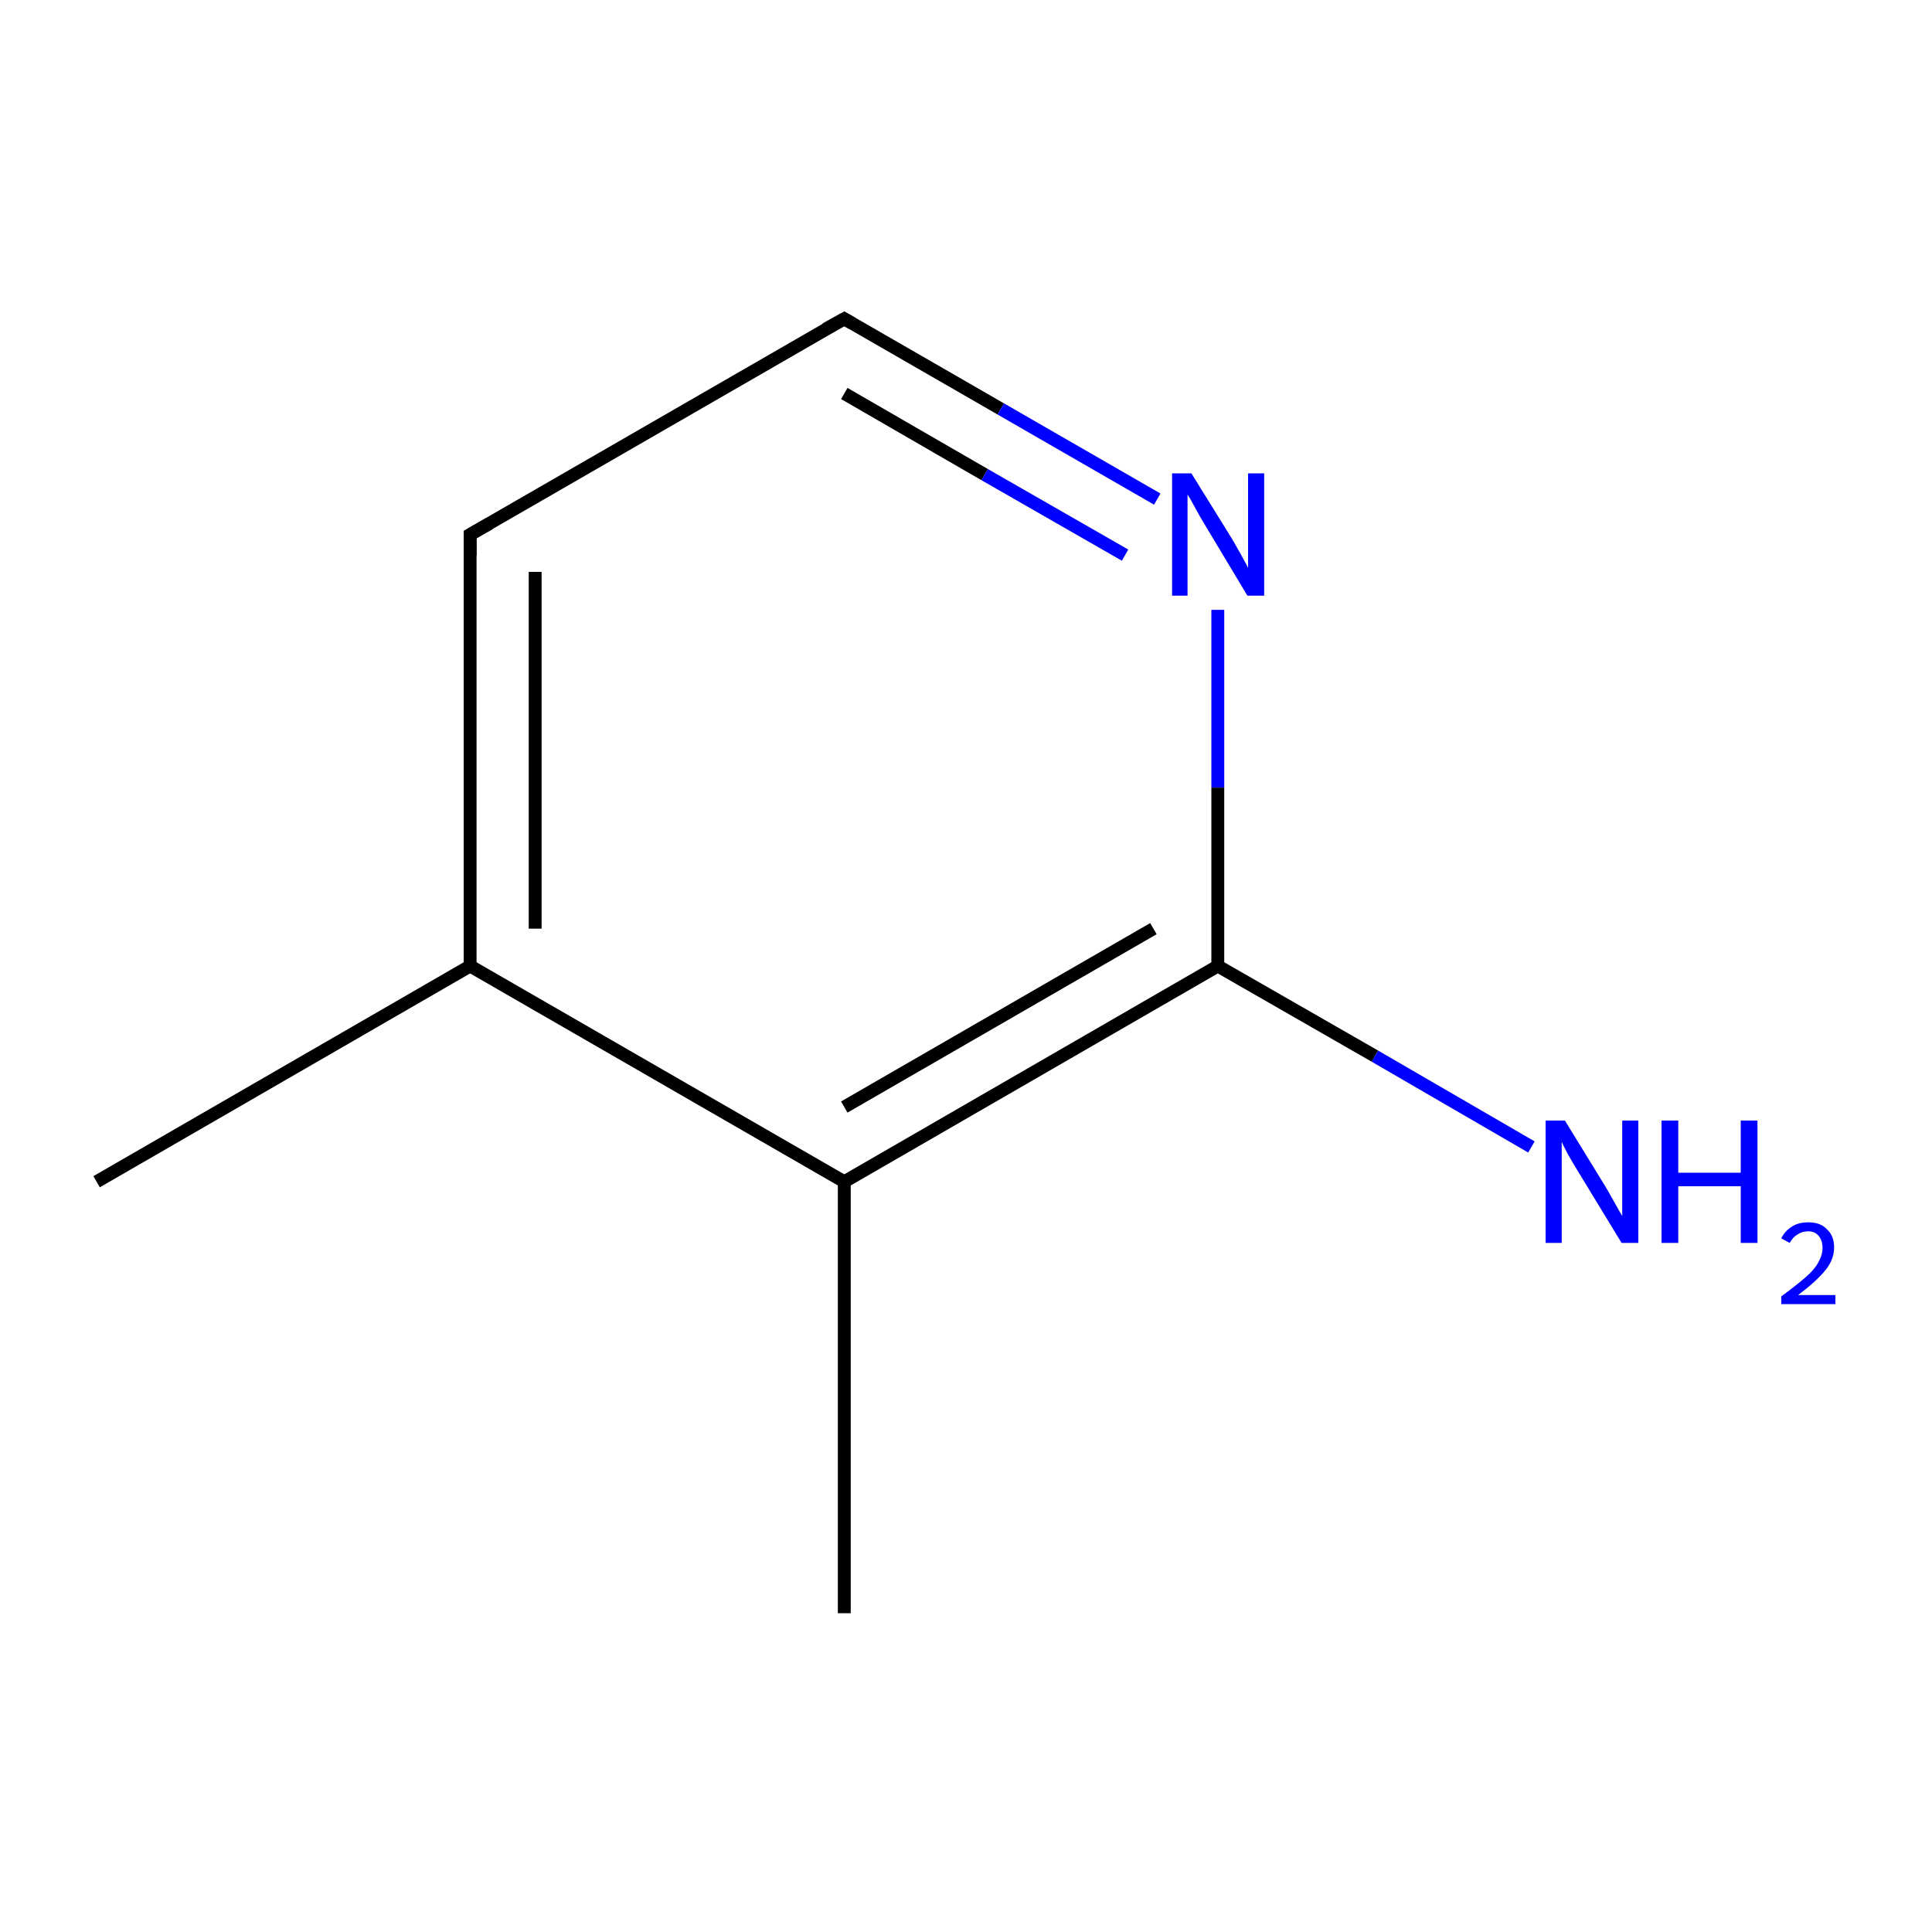 <?xml version='1.0' encoding='iso-8859-1'?>
<svg version='1.1' baseProfile='full'
              xmlns='http://www.w3.org/2000/svg'
                      xmlns:rdkit='http://www.rdkit.org/xml'
                      xmlns:xlink='http://www.w3.org/1999/xlink'
                  xml:space='preserve'
width='300px' height='300px' viewBox='0 0 300 300'>
<!-- END OF HEADER -->
<rect style='opacity:1.0;fill:#FFFFFF;stroke:none' width='300.0' height='300.0' x='0.0' y='0.0'> </rect>
<path class='bond-0 atom-0 atom-1' d='M 15.0,183.5 L 73.0,150.0' style='fill:none;fill-rule:evenodd;stroke:#000000;stroke-width:2.0px;stroke-linecap:butt;stroke-linejoin:miter;stroke-opacity:1' />
<path class='bond-1 atom-1 atom-2' d='M 73.0,150.0 L 73.0,83.0' style='fill:none;fill-rule:evenodd;stroke:#000000;stroke-width:2.0px;stroke-linecap:butt;stroke-linejoin:miter;stroke-opacity:1' />
<path class='bond-1 atom-1 atom-2' d='M 83.1,144.2 L 83.1,88.8' style='fill:none;fill-rule:evenodd;stroke:#000000;stroke-width:2.0px;stroke-linecap:butt;stroke-linejoin:miter;stroke-opacity:1' />
<path class='bond-2 atom-2 atom-3' d='M 73.0,83.0 L 131.1,49.5' style='fill:none;fill-rule:evenodd;stroke:#000000;stroke-width:2.0px;stroke-linecap:butt;stroke-linejoin:miter;stroke-opacity:1' />
<path class='bond-3 atom-3 atom-4' d='M 131.1,49.5 L 155.4,63.5' style='fill:none;fill-rule:evenodd;stroke:#000000;stroke-width:2.0px;stroke-linecap:butt;stroke-linejoin:miter;stroke-opacity:1' />
<path class='bond-3 atom-3 atom-4' d='M 155.4,63.5 L 179.7,77.5' style='fill:none;fill-rule:evenodd;stroke:#0000FF;stroke-width:2.0px;stroke-linecap:butt;stroke-linejoin:miter;stroke-opacity:1' />
<path class='bond-3 atom-3 atom-4' d='M 131.1,61.1 L 152.9,73.7' style='fill:none;fill-rule:evenodd;stroke:#000000;stroke-width:2.0px;stroke-linecap:butt;stroke-linejoin:miter;stroke-opacity:1' />
<path class='bond-3 atom-3 atom-4' d='M 152.9,73.7 L 174.7,86.2' style='fill:none;fill-rule:evenodd;stroke:#0000FF;stroke-width:2.0px;stroke-linecap:butt;stroke-linejoin:miter;stroke-opacity:1' />
<path class='bond-4 atom-4 atom-5' d='M 189.1,94.7 L 189.1,122.3' style='fill:none;fill-rule:evenodd;stroke:#0000FF;stroke-width:2.0px;stroke-linecap:butt;stroke-linejoin:miter;stroke-opacity:1' />
<path class='bond-4 atom-4 atom-5' d='M 189.1,122.3 L 189.1,150.0' style='fill:none;fill-rule:evenodd;stroke:#000000;stroke-width:2.0px;stroke-linecap:butt;stroke-linejoin:miter;stroke-opacity:1' />
<path class='bond-5 atom-5 atom-6' d='M 189.1,150.0 L 213.5,164.0' style='fill:none;fill-rule:evenodd;stroke:#000000;stroke-width:2.0px;stroke-linecap:butt;stroke-linejoin:miter;stroke-opacity:1' />
<path class='bond-5 atom-5 atom-6' d='M 213.5,164.0 L 237.8,178.1' style='fill:none;fill-rule:evenodd;stroke:#0000FF;stroke-width:2.0px;stroke-linecap:butt;stroke-linejoin:miter;stroke-opacity:1' />
<path class='bond-6 atom-5 atom-7' d='M 189.1,150.0 L 131.1,183.5' style='fill:none;fill-rule:evenodd;stroke:#000000;stroke-width:2.0px;stroke-linecap:butt;stroke-linejoin:miter;stroke-opacity:1' />
<path class='bond-6 atom-5 atom-7' d='M 179.1,144.2 L 131.1,171.9' style='fill:none;fill-rule:evenodd;stroke:#000000;stroke-width:2.0px;stroke-linecap:butt;stroke-linejoin:miter;stroke-opacity:1' />
<path class='bond-7 atom-7 atom-8' d='M 131.1,183.5 L 131.1,250.5' style='fill:none;fill-rule:evenodd;stroke:#000000;stroke-width:2.0px;stroke-linecap:butt;stroke-linejoin:miter;stroke-opacity:1' />
<path class='bond-8 atom-7 atom-1' d='M 131.1,183.5 L 73.0,150.0' style='fill:none;fill-rule:evenodd;stroke:#000000;stroke-width:2.0px;stroke-linecap:butt;stroke-linejoin:miter;stroke-opacity:1' />
<path d='M 73.0,86.3 L 73.0,83.0 L 76.0,81.3' style='fill:none;stroke:#000000;stroke-width:2.0px;stroke-linecap:butt;stroke-linejoin:miter;stroke-miterlimit:10;stroke-opacity:1;' />
<path d='M 128.2,51.1 L 131.1,49.5 L 132.3,50.2' style='fill:none;stroke:#000000;stroke-width:2.0px;stroke-linecap:butt;stroke-linejoin:miter;stroke-miterlimit:10;stroke-opacity:1;' />
<path class='atom-4' d='M 185.0 73.5
L 191.2 83.5
Q 191.8 84.5, 192.8 86.3
Q 193.8 88.1, 193.8 88.2
L 193.8 73.5
L 196.3 73.5
L 196.3 92.5
L 193.7 92.5
L 187.1 81.5
Q 186.3 80.2, 185.5 78.7
Q 184.7 77.2, 184.4 76.8
L 184.4 92.5
L 182.0 92.5
L 182.0 73.5
L 185.0 73.5
' fill='#0000FF'/>
<path class='atom-6' d='M 243.0 174.0
L 249.2 184.1
Q 249.8 185.1, 250.8 186.9
Q 251.8 188.7, 251.9 188.8
L 251.9 174.0
L 254.4 174.0
L 254.4 193.0
L 251.8 193.0
L 245.1 182.0
Q 244.3 180.7, 243.5 179.3
Q 242.7 177.8, 242.5 177.3
L 242.5 193.0
L 240.0 193.0
L 240.0 174.0
L 243.0 174.0
' fill='#0000FF'/>
<path class='atom-6' d='M 258.0 174.0
L 260.6 174.0
L 260.6 182.1
L 270.3 182.1
L 270.3 174.0
L 272.9 174.0
L 272.9 193.0
L 270.3 193.0
L 270.3 184.2
L 260.6 184.2
L 260.6 193.0
L 258.0 193.0
L 258.0 174.0
' fill='#0000FF'/>
<path class='atom-6' d='M 276.6 192.3
Q 277.1 191.2, 278.2 190.5
Q 279.2 189.8, 280.8 189.8
Q 282.7 189.8, 283.7 190.9
Q 284.8 191.9, 284.8 193.7
Q 284.8 195.6, 283.4 197.3
Q 282.0 199.0, 279.2 201.1
L 285.0 201.1
L 285.0 202.5
L 276.6 202.5
L 276.6 201.3
Q 278.9 199.6, 280.3 198.4
Q 281.7 197.2, 282.3 196.1
Q 283.0 194.9, 283.0 193.8
Q 283.0 192.6, 282.4 191.9
Q 281.8 191.2, 280.8 191.2
Q 279.8 191.2, 279.1 191.7
Q 278.4 192.1, 277.9 193.0
L 276.6 192.3
' fill='#0000FF'/>
</svg>
